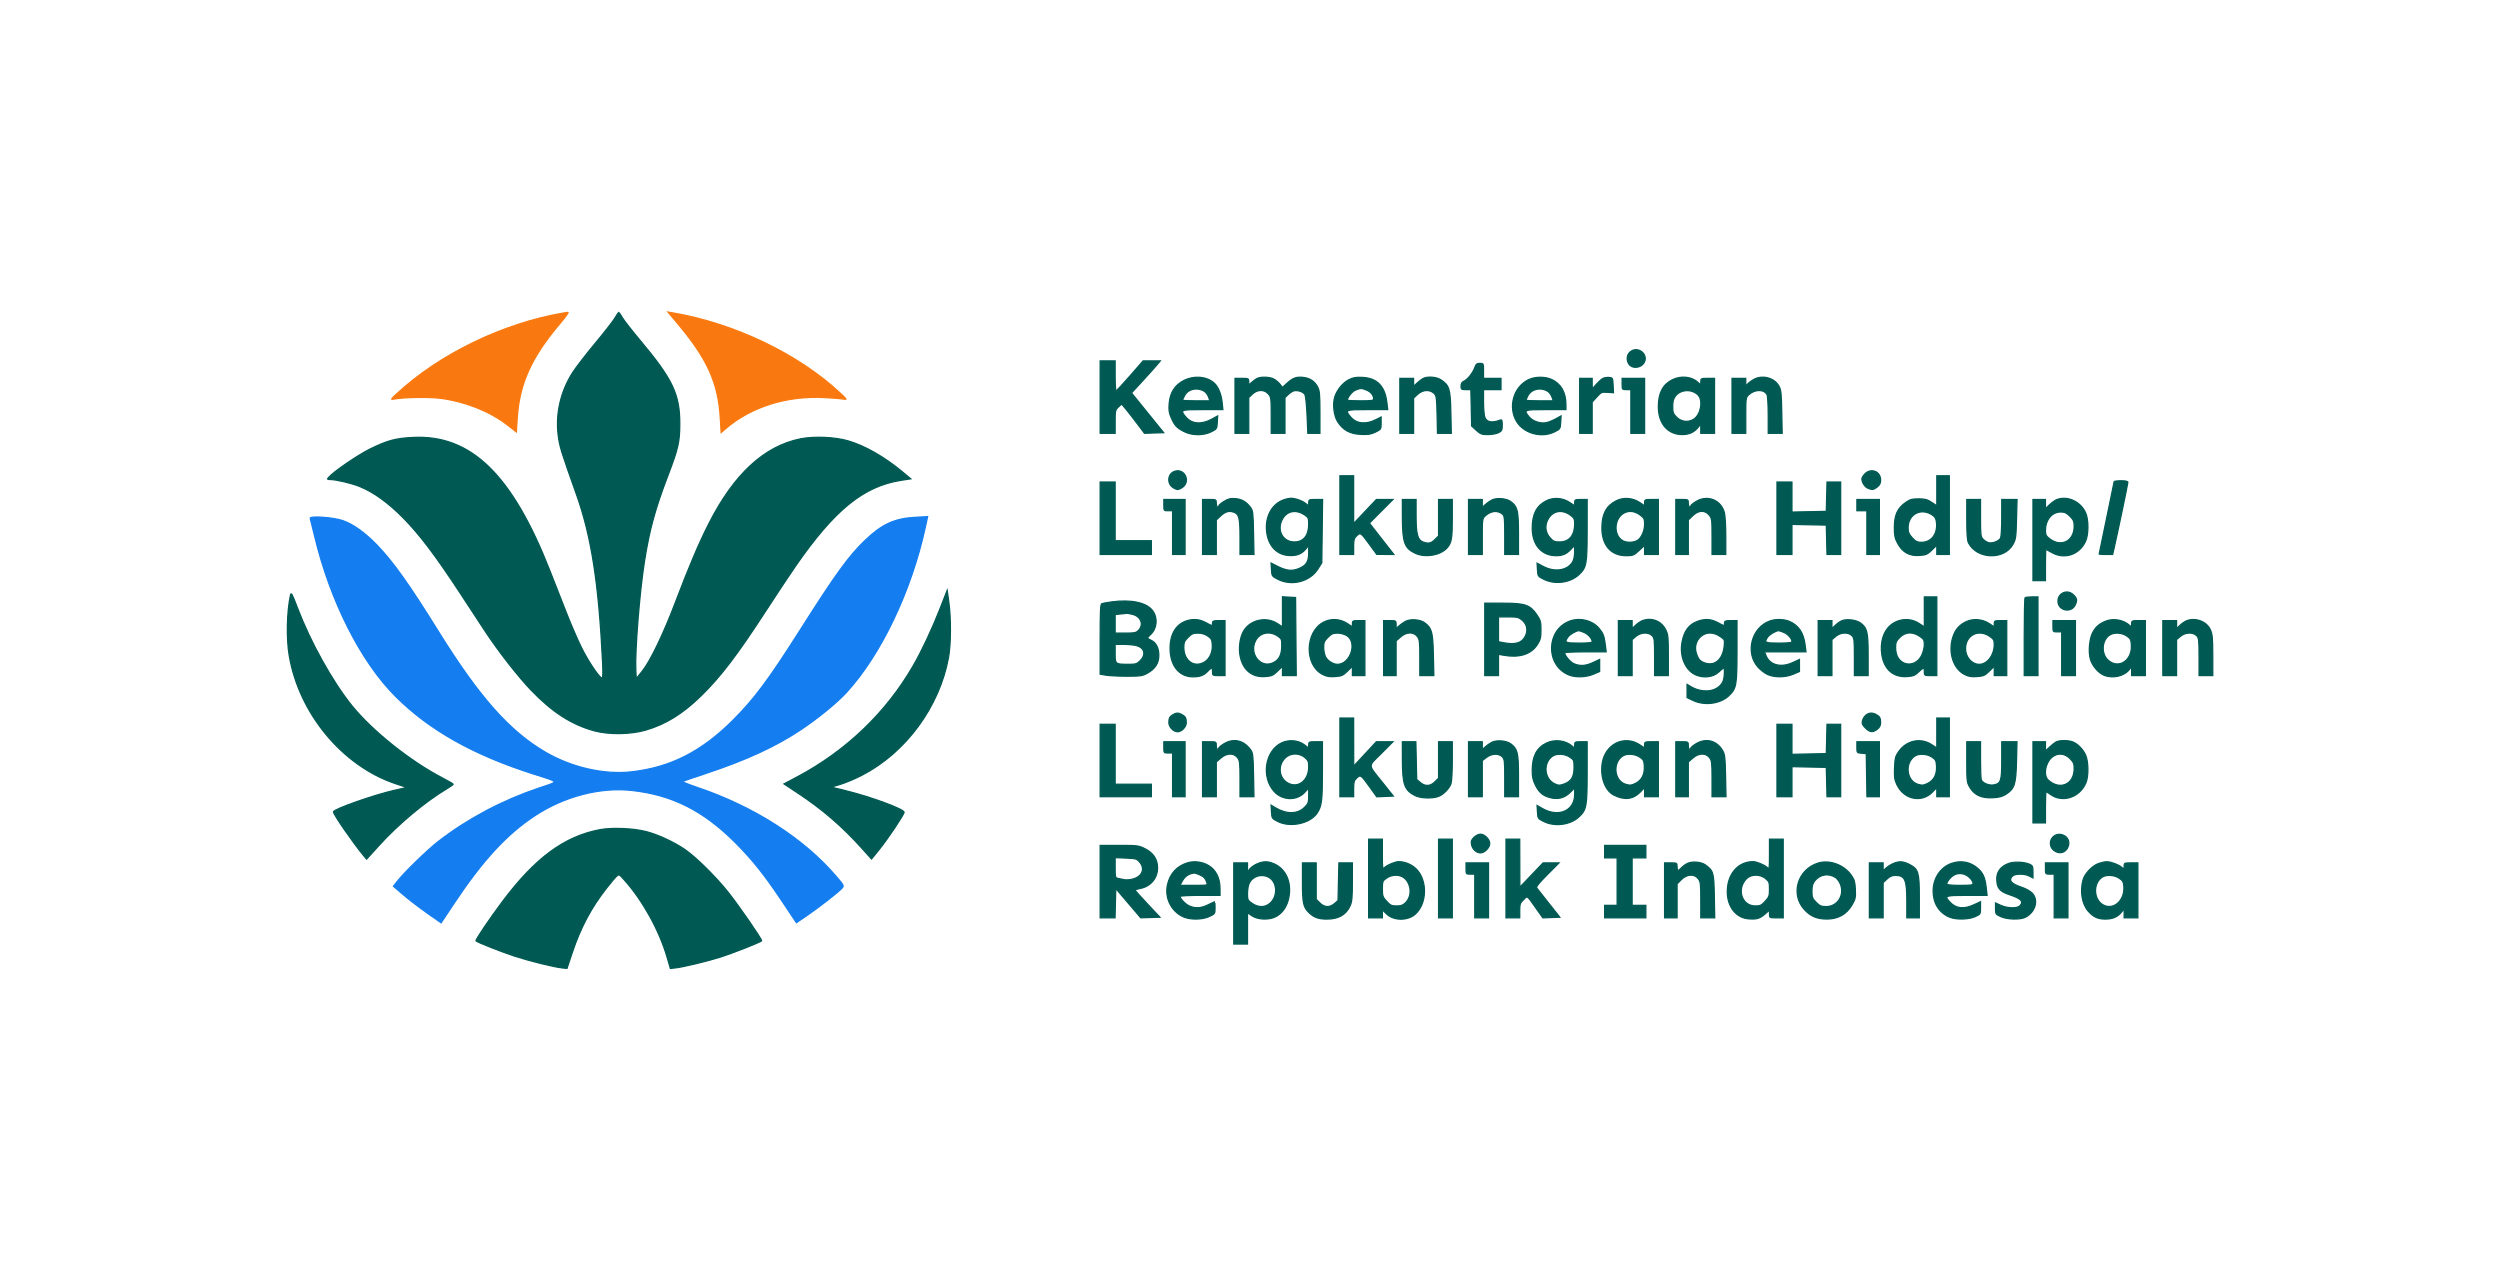 <?xml version="1.0" encoding="utf-8"?>
<!DOCTYPE svg PUBLIC "-//W3C//DTD SVG 20010904//EN" "http://www.w3.org/TR/2001/REC-SVG-20010904/DTD/svg10.dtd">
<svg version="1.0" xmlns="http://www.w3.org/2000/svg" width="2002pt" height="1025pt" viewBox="0 0 2002 1025" style="" preserveAspectRatio="xMidYMid meet">
<g fill="#005952FF" stroke="#005952FF">
<path d="M 492.538 254.525 C 491.080 257.014 483.800 266.351 476.360 275.275 C 468.921 284.199 460.758 294.829 458.221 298.898 C 448.896 313.854 444.922 331.223 446.948 348.171 C 448.043 357.328 449.304 361.437 461.425 395.339 C 473.564 429.291 479.450 466.912 482.533 530.250 C 482.964 539.109 482.823 543.000 482.072 543.000 C 480.090 543.000 471.101 529.641 465.586 518.500 C 462.591 512.450 457.144 499.850 453.483 490.500 C 449.821 481.150 443.907 466.075 440.341 457.000 C 410.035 379.888 377.121 347.903 330.552 350.310 C 316.645 351.029 310.287 352.742 296.500 359.486 C 286.676 364.291 266.798 377.924 263.077 382.408 C 261.924 383.796 262.096 384.000 264.420 384.000 C 269.111 384.000 281.503 386.938 288.102 389.615 C 299.089 394.072 310.703 402.415 322.548 414.359 C 335.771 427.694 348.669 444.708 368.520 475.000 C 376.629 487.375 385.778 501.325 388.851 506.000 C 399.012 521.459 415.225 542.205 425.402 552.772 C 442.218 570.231 457.518 580.112 475.500 585.129 C 487.456 588.464 505.177 588.223 517.463 584.559 C 533.389 579.809 546.792 571.476 561.313 557.297 C 577.199 541.787 590.295 524.592 613.712 488.500 C 621.919 475.850 632.373 460.100 636.942 453.500 C 668.299 408.203 691.602 389.275 721.751 384.613 L 729.346 383.439 722.423 377.688 C 708.103 365.794 692.295 356.807 678.973 352.988 C 668.260 349.918 651.814 349.250 640.948 351.445 C 611.946 357.302 587.714 379.747 567.618 419.368 C 559.649 435.077 551.758 453.649 541.005 482.000 C 531.280 507.640 520.876 529.255 514.292 537.500 L 509.500 543.500 509.169 536.500 C 508.449 521.264 512.192 474.320 516.106 449.500 C 520.097 424.192 524.694 407.398 534.994 380.500 C 543.076 359.394 544.350 353.823 544.374 339.500 C 544.413 315.624 538.713 303.695 512.125 272.013 C 505.900 264.595 499.682 256.607 498.308 254.263 C 496.934 251.918 495.670 250.000 495.500 250.000 C 495.330 250.000 493.997 252.036 492.538 254.525 "/></g>
<g fill="#147DEFFF" stroke="#147DEFFF">
<path d="M 248.416 415.098 C 248.674 415.869 250.247 422.211 251.910 429.192 C 264.288 481.138 288.909 529.877 316.825 557.694 C 343.960 584.733 379.119 604.506 427.500 619.935 C 448.534 626.643 448.101 625.509 431.732 631.014 C 402.249 640.930 374.420 655.693 351.000 673.841 C 342.262 680.612 323.998 698.351 318.278 705.622 L 315.056 709.717 323.103 716.609 C 327.529 720.399 336.121 726.986 342.196 731.246 L 353.242 738.992 363.660 723.330 C 386.585 688.866 405.787 668.059 428.421 653.158 C 451.914 637.691 480.668 630.213 505.948 632.994 C 538.327 636.557 563.472 649.246 589.031 674.921 C 602.712 688.665 612.218 700.597 626.314 721.721 L 637.776 738.897 646.533 732.921 C 655.974 726.479 671.405 714.429 674.258 711.271 C 675.958 709.389 675.808 709.080 669.691 701.912 C 643.642 671.387 603.807 645.884 558.107 630.474 C 551.290 628.176 546.115 626.064 546.607 625.782 C 547.098 625.500 555.375 622.661 565.000 619.473 C 597.583 608.681 621.404 597.700 641.616 584.155 C 655.406 574.913 670.413 562.611 677.932 554.384 C 705.532 524.186 729.753 473.494 740.900 422.604 L 742.848 413.707 732.584 414.288 C 716.403 415.205 706.303 419.836 693.130 432.379 C 679.849 445.025 669.381 459.458 640.611 504.791 C 615.513 544.337 604.100 559.654 586.999 576.740 C 561.860 601.855 537.219 614.419 505.977 618.051 C 483.966 620.610 457.804 614.660 436.647 602.283 C 407.862 585.444 383.678 558.125 350.969 505.500 C 327.755 468.151 314.945 450.123 302.137 436.776 C 292.467 426.699 283.006 419.886 274.590 416.939 C 267.001 414.282 247.687 412.923 248.416 415.098 "/></g>
<g fill="#005952FF" stroke="#005952FF">
<path d="M 480.342 664.411 C 451.778 669.869 428.559 687.033 402.262 722.129 C 392.048 735.761 380.507 752.873 381.146 753.439 C 382.595 754.720 400.834 761.950 411.500 765.471 C 423.917 769.570 443.818 774.490 450.764 775.177 L 454.028 775.500 458.426 762.402 C 465.028 742.742 473.403 726.998 485.503 711.500 C 488.938 707.100 492.641 702.700 493.733 701.723 C 495.659 699.998 495.827 700.066 499.394 704.014 C 514.596 720.841 527.940 744.889 534.345 767.000 L 536.807 775.500 540.153 775.187 C 546.266 774.616 565.800 769.959 577.125 766.373 C 586.536 763.392 608.581 754.679 609.899 753.418 C 610.630 752.718 591.253 724.645 582.692 714.000 C 572.585 701.434 556.888 686.019 548.206 680.132 C 539.370 674.143 526.898 668.382 517.500 665.950 C 507.191 663.283 489.977 662.569 480.342 664.411 "/></g>
<g fill="#005952FF" stroke="#005952FF">
<path d="M 753.095 486.634 C 746.600 503.298 738.144 521.324 731.203 533.304 C 709.464 570.829 677.470 601.423 638.158 622.277 L 627.816 627.763 639.158 635.256 C 658.461 648.009 674.571 661.903 690.108 679.198 L 697.922 687.896 704.139 680.198 C 711.071 671.615 724.000 652.244 724.000 650.441 C 724.000 648.020 698.241 638.436 678.559 633.534 L 665.618 630.311 673.059 628.060 C 677.152 626.822 684.775 623.611 690.000 620.924 C 725.285 602.781 752.247 566.191 759.580 526.500 C 761.552 515.823 761.638 494.796 759.763 481.634 L 758.500 472.768 753.095 486.634 "/></g>
<g fill="#005952FF" stroke="#005952FF">
<path d="M 232.603 476.596 C 229.698 490.132 229.265 511.360 231.615 525.074 C 239.570 571.496 274.300 613.320 316.698 627.537 L 325.895 630.621 315.698 632.916 C 299.563 636.548 267.011 648.033 267.002 650.097 C 266.994 652.187 282.804 675.078 291.277 685.243 L 293.563 687.985 303.532 677.001 C 319.070 659.879 340.349 642.090 357.750 631.675 C 360.638 629.947 362.995 628.300 362.988 628.016 C 362.982 627.732 359.078 625.475 354.314 623.000 C 328.487 609.583 298.151 585.366 281.778 565.095 C 266.246 545.863 248.553 514.047 238.127 486.596 C 233.870 475.387 233.145 474.074 232.603 476.596 "/></g>
<g fill="#F97910FF" stroke="#F97910FF">
<path d="M 451.000 250.701 C 402.729 258.986 352.376 283.355 318.000 315.068 C 312.787 319.877 312.657 320.113 315.500 319.579 C 323.254 318.122 343.272 317.787 352.579 318.959 C 372.338 321.446 392.404 329.438 406.500 340.436 L 413.500 345.897 414.221 334.692 C 415.992 307.158 425.597 285.994 448.657 258.815 C 452.770 253.967 455.543 250.061 454.818 250.136 C 454.093 250.211 452.375 250.465 451.000 250.701 "/></g>
<g fill="#F97910FF" stroke="#F97910FF">
<path d="M 542.739 259.198 C 566.511 287.495 575.156 306.645 576.809 334.670 L 577.500 346.386 581.000 343.359 C 601.318 325.785 630.092 316.728 660.415 318.363 C 667.062 318.722 673.850 319.265 675.500 319.572 C 678.416 320.113 678.359 319.996 673.500 315.416 C 639.968 283.813 588.450 259.016 538.712 250.541 L 534.924 249.895 542.739 259.198 "/></g>
<g fill="#005952FF" stroke="#005952FF">
<path d="M 890.081 482.022 C 886.550 482.514 883.063 483.146 882.331 483.427 C 881.267 483.835 881.000 489.547 881.000 511.907 L 881.000 539.877 885.750 540.689 C 888.363 541.135 895.900 541.500 902.500 541.500 C 913.444 541.500 914.893 541.280 918.961 539.000 C 925.098 535.561 928.000 530.988 928.000 524.756 C 928.000 518.913 925.703 514.479 921.775 512.740 C 918.446 511.266 918.384 510.868 921.102 508.407 C 926.522 503.503 927.398 495.176 923.126 489.177 C 918.431 482.583 905.757 479.839 890.081 482.022 M 910.238 517.049 C 916.588 518.813 917.878 524.276 913.077 529.077 C 910.458 531.696 909.496 531.999 903.827 531.986 C 893.036 531.963 893.000 531.934 893.000 523.383 L 893.000 516.000 899.750 516.006 C 903.463 516.009 908.182 516.478 910.238 517.049 M 907.221 492.044 C 913.747 493.857 916.053 500.186 911.826 504.686 C 909.891 506.745 908.735 507.000 901.326 507.000 L 893.000 507.000 893.000 499.560 L 893.000 492.121 896.750 491.728 C 898.813 491.513 901.175 491.263 902.000 491.174 C 902.825 491.084 905.174 491.476 907.221 492.044 "/></g>
<g fill="#005952FF" stroke="#005952FF">
<path d="M 1026.429 594.837 C 1013.063 601.091 1009.782 622.208 1020.367 633.845 C 1026.953 641.085 1038.450 641.426 1044.750 634.568 L 1048.000 631.029 1048.000 637.115 C 1048.000 642.670 1047.711 643.489 1044.690 646.510 C 1039.094 652.106 1030.208 652.202 1021.194 646.762 L 1017.887 644.767 1018.194 650.080 C 1018.495 655.307 1018.576 655.431 1023.230 657.821 C 1033.188 662.934 1049.166 659.535 1054.740 651.118 C 1058.480 645.468 1058.989 641.421 1058.994 617.250 L 1059.000 594.000 1053.500 594.000 C 1048.271 594.000 1048.000 594.126 1048.000 596.551 L 1048.000 599.102 1044.428 596.377 C 1039.710 592.779 1032.201 592.136 1026.429 594.837 M 1044.923 606.589 C 1047.628 608.865 1048.000 609.801 1047.996 614.339 C 1047.989 623.949 1041.014 630.480 1033.430 627.977 C 1024.641 625.076 1022.323 613.831 1029.115 607.039 C 1033.247 602.907 1040.309 602.706 1044.923 606.589 "/></g>
<g fill="#005952FF" stroke="#005952FF">
<path d="M 1026.491 400.865 C 1017.891 404.772 1013.138 414.362 1014.287 425.489 C 1015.440 436.660 1022.014 444.005 1031.567 444.797 C 1038.009 445.331 1042.093 443.867 1045.520 439.794 L 1048.000 436.847 1048.000 442.788 C 1048.000 450.024 1045.969 453.082 1039.532 455.541 C 1034.261 457.554 1029.885 456.989 1022.751 453.374 L 1017.892 450.912 1018.196 456.152 C 1018.496 461.320 1018.567 461.427 1023.390 463.903 C 1034.477 469.596 1049.087 465.762 1055.500 455.476 L 1058.500 450.663 1058.812 425.332 L 1059.125 400.000 1053.562 400.000 C 1048.209 400.000 1048.000 400.100 1048.000 402.655 C 1048.000 405.141 1047.886 405.207 1046.213 403.693 C 1043.536 401.270 1037.487 398.997 1033.782 399.022 C 1031.977 399.034 1028.696 399.863 1026.491 400.865 M 1044.743 412.346 C 1047.720 414.323 1047.987 414.936 1047.993 419.800 C 1048.005 428.904 1043.881 434.000 1036.500 434.000 C 1027.272 434.000 1022.264 424.665 1026.835 415.984 C 1030.448 409.123 1037.678 407.654 1044.743 412.346 "/></g>
<g fill="#005952FF" stroke="#005952FF">
<path d="M 1359.655 497.459 C 1352.518 500.003 1348.645 505.143 1346.949 514.320 C 1344.943 525.170 1349.261 536.052 1357.173 540.088 C 1363.498 543.315 1371.876 542.482 1376.309 538.185 C 1378.116 536.433 1379.967 535.000 1380.421 535.000 C 1380.876 535.000 1381.042 537.485 1380.790 540.522 C 1380.434 544.813 1379.716 546.687 1377.569 548.928 C 1372.386 554.338 1362.430 554.787 1354.250 549.978 L 1351.000 548.067 1351.000 553.363 L 1351.000 558.658 1356.033 561.015 C 1365.145 565.283 1377.532 563.615 1384.376 557.197 C 1390.502 551.452 1390.954 549.028 1390.978 521.750 L 1391.000 497.000 1386.000 497.000 C 1381.667 497.000 1381.000 497.267 1381.000 499.000 C 1381.000 501.503 1381.063 501.509 1375.404 498.500 C 1370.167 495.716 1365.423 495.402 1359.655 497.459 M 1377.395 509.623 C 1381.227 512.226 1381.251 512.283 1380.703 517.590 C 1379.655 527.746 1373.525 533.373 1365.975 531.111 C 1361.621 529.806 1360.235 528.368 1358.520 523.380 C 1356.812 518.411 1358.132 513.183 1361.963 509.750 C 1366.119 506.026 1372.030 505.977 1377.395 509.623 "/></g>
<g fill="#005952FF" stroke="#005952FF">
<path d="M 1238.204 595.128 C 1230.518 598.933 1227.000 605.785 1227.000 616.953 C 1227.000 622.105 1227.584 624.779 1229.586 628.797 C 1232.596 634.837 1235.946 637.531 1242.182 638.929 C 1248.174 640.272 1253.117 638.817 1257.519 634.414 L 1261.000 630.933 1261.000 636.099 C 1261.000 649.265 1248.227 654.911 1235.199 647.503 L 1230.897 645.058 1231.199 650.279 C 1231.496 655.422 1231.571 655.535 1236.289 657.875 C 1245.102 662.245 1257.529 660.618 1264.376 654.197 C 1270.502 648.452 1270.954 646.028 1270.978 618.750 L 1271.000 594.000 1266.000 594.000 C 1261.255 594.000 1261.000 594.136 1261.000 596.655 C 1261.000 599.141 1260.886 599.207 1259.213 597.693 C 1253.869 592.856 1244.985 591.772 1238.204 595.128 M 1257.102 606.305 C 1260.348 608.506 1260.500 608.884 1260.493 614.741 C 1260.484 622.168 1258.226 625.826 1252.370 627.897 C 1248.877 629.132 1248.015 629.101 1244.916 627.631 C 1236.552 623.661 1235.570 610.916 1243.217 605.561 C 1246.541 603.233 1253.090 603.583 1257.102 606.305 "/></g>
<g fill="#005952FF" stroke="#005952FF">
<path d="M 1238.204 401.071 C 1230.489 404.992 1227.000 411.807 1227.000 422.953 C 1227.000 436.404 1234.487 445.000 1246.203 445.000 C 1251.856 445.000 1255.016 443.424 1259.217 438.509 C 1260.876 436.567 1260.935 436.679 1260.967 441.846 C 1260.987 445.054 1260.346 448.298 1259.364 449.960 C 1255.293 456.853 1245.240 458.484 1236.088 453.735 L 1230.897 451.042 1231.198 456.271 C 1231.497 461.445 1231.552 461.526 1236.419 463.938 C 1245.300 468.339 1257.423 466.717 1264.376 460.197 C 1270.502 454.452 1270.954 452.028 1270.978 424.750 L 1271.000 400.000 1266.000 400.000 C 1261.326 400.000 1261.000 400.164 1261.000 402.514 L 1261.000 405.028 1256.940 402.341 C 1251.322 398.624 1243.996 398.127 1238.204 401.071 M 1257.750 412.660 C 1260.551 414.765 1261.000 415.707 1261.000 419.486 C 1261.000 428.705 1256.607 434.000 1248.958 434.000 C 1244.772 434.000 1243.838 433.580 1241.104 430.465 C 1237.320 426.156 1236.906 420.306 1240.023 415.193 C 1243.908 408.822 1251.244 407.773 1257.750 412.660 "/></g>
<g fill="#005952FF" stroke="#005952FF">
<path d="M 881.000 706.000 L 881.000 735.000 886.968 735.000 L 892.937 735.000 893.218 723.250 L 893.500 711.500 903.500 723.239 L 913.500 734.977 921.178 734.739 L 928.855 734.500 918.971 724.000 C 913.535 718.225 909.067 713.213 909.043 712.861 C 909.020 712.510 910.688 711.917 912.750 711.544 C 921.356 709.987 927.016 703.348 926.984 694.849 C 926.958 688.200 923.573 683.044 917.071 679.750 C 911.850 677.106 911.051 677.000 896.321 677.000 L 881.000 677.000 881.000 706.000 M 912.587 690.306 C 917.250 695.728 914.739 701.916 907.033 703.991 C 904.856 704.577 901.821 704.791 900.287 704.466 C 898.754 704.141 896.488 703.669 895.250 703.418 C 893.140 702.990 893.000 702.459 893.000 694.878 L 893.000 686.795 901.587 687.147 C 909.548 687.474 910.349 687.704 912.587 690.306 "/></g>
<g fill="#005952FF" stroke="#005952FF">
<path d="M 1027.000 489.962 L 1027.000 502.028 1023.072 499.429 C 1013.765 493.270 1000.405 496.515 995.426 506.144 C 992.888 511.052 991.866 519.019 993.004 525.022 C 995.171 536.450 1002.530 542.564 1013.190 541.793 C 1018.368 541.418 1019.493 540.925 1023.019 537.482 L 1027.000 533.594 1027.000 537.297 L 1027.000 541.000 1032.514 541.000 L 1038.028 541.000 1037.764 509.750 L 1037.500 478.500 1032.250 478.198 L 1027.000 477.895 1027.000 489.962 M 1023.102 509.312 C 1026.350 511.522 1026.496 511.887 1026.416 517.594 C 1026.321 524.338 1024.355 528.248 1019.901 530.551 C 1009.812 535.768 999.941 523.750 1005.494 513.011 C 1008.779 506.659 1016.744 504.986 1023.102 509.312 "/></g>
<g fill="#005952FF" stroke="#005952FF">
<path d="M 1006.383 691.914 C 1004.118 692.942 1001.530 694.832 1000.633 696.114 L 999.000 698.445 999.000 694.723 L 999.000 691.000 993.500 691.000 L 988.000 691.000 988.000 723.500 L 988.000 756.000 993.500 756.000 L 999.000 756.000 999.000 743.432 L 999.000 730.864 1002.207 733.148 C 1007.037 736.587 1016.510 736.965 1021.902 733.935 C 1027.324 730.888 1030.829 725.579 1032.159 718.399 C 1034.374 706.452 1029.827 696.098 1020.509 691.865 C 1015.409 689.548 1011.562 689.562 1006.383 691.914 M 1015.835 702.415 C 1022.933 706.085 1023.532 717.850 1016.904 723.427 C 1012.856 726.833 1007.711 726.847 1002.732 723.464 C 999.181 721.051 999.000 720.661 999.000 715.414 C 999.000 712.382 999.681 708.584 1000.513 706.976 C 1003.289 701.606 1010.259 699.531 1015.835 702.415 "/></g>
<g fill="#005952FF" stroke="#005952FF">
<path d="M 1417.000 684.155 C 1417.000 695.763 1416.920 696.237 1415.213 694.693 C 1412.841 692.546 1406.629 689.999 1403.782 690.006 C 1392.841 690.032 1384.659 698.345 1383.375 710.738 C 1381.993 724.069 1389.014 734.718 1399.871 735.762 C 1406.475 736.396 1409.237 735.609 1413.482 731.882 L 1417.000 728.793 1417.000 731.896 C 1417.000 734.992 1417.015 735.000 1422.500 735.000 L 1428.000 735.000 1428.000 703.500 L 1428.000 672.000 1422.500 672.000 L 1417.000 672.000 1417.000 684.155 M 1413.923 703.589 C 1416.722 705.943 1417.000 706.714 1417.000 712.104 C 1417.000 717.456 1416.669 718.391 1413.577 721.765 C 1410.596 725.017 1409.572 725.500 1405.657 725.500 C 1394.767 725.500 1390.424 711.849 1398.685 703.588 C 1402.349 699.924 1409.568 699.925 1413.923 703.589 "/></g>
<g fill="#005952FF" stroke="#005952FF">
<path d="M 1096.000 703.500 L 1096.000 735.000 1101.500 735.000 L 1107.000 735.000 1107.000 731.804 L 1107.000 728.608 1110.414 731.917 C 1115.960 737.292 1126.883 737.494 1133.014 732.334 C 1142.807 724.094 1143.392 705.157 1134.140 695.905 C 1130.604 692.369 1125.055 690.017 1120.218 690.006 C 1117.371 689.999 1111.159 692.546 1108.787 694.693 C 1107.080 696.237 1107.000 695.763 1107.000 684.155 L 1107.000 672.000 1101.500 672.000 L 1096.000 672.000 1096.000 703.500 M 1125.393 703.888 C 1130.456 709.173 1130.541 717.913 1125.578 722.877 C 1123.515 724.940 1121.982 725.500 1118.400 725.500 C 1114.419 725.500 1113.416 725.031 1110.423 721.765 C 1107.281 718.336 1107.001 717.515 1107.017 711.765 C 1107.034 705.850 1107.215 705.374 1110.253 703.250 C 1115.118 699.849 1121.793 700.130 1125.393 703.888 "/></g>
<g fill="#005952FF" stroke="#005952FF">
<path d="M 1646.500 594.162 C 1645.400 594.768 1643.038 596.642 1641.250 598.328 L 1638.000 601.392 1638.000 597.696 L 1638.000 594.000 1633.000 594.000 L 1628.000 594.000 1628.000 626.500 L 1628.000 659.000 1633.000 659.000 L 1638.000 659.000 1638.000 646.500 C 1638.000 639.625 1638.243 634.000 1638.540 634.000 C 1638.838 634.000 1640.340 634.931 1641.879 636.069 C 1651.546 643.216 1665.474 638.688 1670.447 626.782 C 1672.648 621.513 1672.464 609.598 1670.104 604.500 C 1667.949 599.844 1663.687 595.576 1659.685 594.064 C 1656.064 592.695 1649.069 592.748 1646.500 594.162 M 1657.600 607.400 C 1660.535 610.335 1660.999 611.463 1660.993 615.650 C 1660.976 628.169 1649.538 633.160 1640.250 624.701 C 1636.084 620.906 1637.902 610.582 1643.514 606.168 C 1647.883 602.731 1653.415 603.215 1657.600 607.400 "/></g>
<g fill="#005952FF" stroke="#005952FF">
<path d="M 1647.000 400.118 C 1645.625 400.664 1643.038 402.524 1641.250 404.251 L 1638.000 407.392 1638.000 403.696 L 1638.000 400.000 1633.000 400.000 L 1628.000 400.000 1628.000 432.500 L 1628.000 465.000 1633.000 465.000 L 1638.000 465.000 1638.000 452.500 C 1638.000 445.625 1638.179 440.000 1638.398 440.000 C 1638.617 440.000 1640.754 441.120 1643.148 442.488 C 1653.195 448.232 1665.125 444.254 1670.104 433.500 C 1672.638 428.028 1672.641 415.984 1670.110 410.500 C 1665.954 401.495 1655.438 396.771 1647.000 400.118 M 1657.600 413.400 C 1660.501 416.301 1661.000 417.489 1661.000 421.496 C 1661.000 433.303 1650.681 438.570 1641.407 431.497 C 1638.537 429.308 1638.000 428.271 1638.000 424.917 C 1638.000 416.278 1643.149 410.000 1650.235 410.000 C 1653.411 410.000 1654.877 410.677 1657.600 413.400 "/></g>
<g fill="#005952FF" stroke="#005952FF">
<path d="M 1551.000 587.014 L 1551.000 599.028 1546.940 596.341 C 1538.147 590.523 1526.727 592.897 1520.513 601.834 C 1517.824 605.702 1517.463 607.109 1517.157 614.898 C 1516.867 622.296 1517.155 624.351 1519.042 628.366 C 1524.626 640.245 1538.838 643.216 1547.486 634.312 L 1551.000 630.693 1551.000 634.347 L 1551.000 638.000 1556.000 638.000 L 1561.000 638.000 1561.000 606.500 L 1561.000 575.000 1556.000 575.000 L 1551.000 575.000 1551.000 587.014 M 1547.102 606.284 C 1550.111 608.306 1550.531 609.137 1550.773 613.534 C 1551.135 620.131 1548.666 624.930 1543.652 627.379 C 1540.341 628.996 1539.254 629.093 1535.854 628.075 C 1526.785 625.357 1525.130 611.225 1533.217 605.561 C 1536.526 603.243 1543.086 603.584 1547.102 606.284 "/></g>
<g fill="#005952FF" stroke="#005952FF">
<path d="M 1541.000 490.014 L 1541.000 502.028 1537.018 499.393 C 1529.859 494.656 1520.495 495.188 1513.939 500.705 C 1508.071 505.642 1505.419 514.788 1507.014 524.586 C 1508.907 536.218 1516.359 542.576 1527.183 541.793 C 1532.089 541.438 1533.548 540.862 1536.309 538.185 C 1540.377 534.242 1541.000 534.217 1541.000 538.000 C 1541.000 540.933 1541.111 541.000 1546.000 541.000 L 1551.000 541.000 1551.000 509.500 L 1551.000 478.000 1546.000 478.000 L 1541.000 478.000 1541.000 490.014 M 1537.268 509.536 C 1540.595 511.797 1541.000 512.534 1541.000 516.324 C 1541.000 518.745 1540.031 522.498 1538.750 525.038 C 1534.591 533.285 1524.478 534.111 1519.885 526.580 C 1518.732 524.688 1518.006 521.629 1518.004 518.650 C 1518.001 514.465 1518.466 513.334 1521.400 510.400 C 1525.796 506.004 1531.605 505.688 1537.268 509.536 "/></g>
<g fill="#005952FF" stroke="#005952FF">
<path d="M 1551.000 393.014 L 1551.000 405.028 1546.823 402.264 C 1543.382 399.987 1541.547 399.500 1536.409 399.500 C 1531.092 399.500 1529.544 399.943 1525.913 402.500 C 1519.498 407.018 1517.000 412.559 1517.000 422.272 C 1517.000 429.025 1517.409 430.980 1519.700 435.190 C 1523.583 442.324 1529.097 445.378 1537.057 444.802 C 1542.386 444.417 1543.471 443.946 1547.019 440.482 L 1551.000 436.594 1551.000 440.297 L 1551.000 444.000 1556.000 444.000 L 1561.000 444.000 1561.000 412.500 L 1561.000 381.000 1556.000 381.000 L 1551.000 381.000 1551.000 393.014 M 1548.000 412.848 C 1549.928 414.278 1550.570 415.761 1550.804 419.335 C 1551.380 428.102 1546.357 434.273 1538.646 434.273 C 1535.317 434.273 1534.075 433.659 1531.319 430.651 C 1528.620 427.706 1528.000 426.214 1528.000 422.663 C 1528.000 411.463 1538.909 406.110 1548.000 412.848 "/></g>
<g fill="#005952FF" stroke="#005952FF">
<path d="M 1189.000 512.000 L 1189.000 541.000 1194.500 541.000 L 1200.000 541.000 1200.000 532.488 L 1200.000 523.976 1204.250 524.738 C 1216.702 526.970 1226.177 523.945 1231.113 516.160 C 1233.606 512.230 1234.000 510.627 1234.000 504.417 C 1234.000 497.957 1233.670 496.738 1230.750 492.419 C 1225.344 484.424 1221.427 483.062 1203.750 483.028 L 1189.000 483.000 1189.000 512.000 M 1218.889 496.560 C 1222.766 499.823 1223.764 504.588 1221.548 509.258 C 1218.842 514.960 1213.519 516.572 1203.750 514.648 L 1200.000 513.909 1200.000 503.955 L 1200.000 494.000 1207.923 494.000 C 1214.966 494.000 1216.185 494.285 1218.889 496.560 "/></g>
<g fill="#005952FF" stroke="#005952FF">
<path d="M 1294.013 595.185 C 1288.224 598.172 1284.198 604.000 1283.079 611.013 C 1281.313 622.074 1285.219 632.989 1292.246 636.631 C 1300.636 640.979 1307.767 640.200 1313.486 634.312 L 1317.000 630.693 1317.000 634.347 L 1317.000 638.000 1322.500 638.000 L 1328.000 638.000 1328.000 616.000 L 1328.000 594.000 1322.500 594.000 C 1317.292 594.000 1317.000 594.133 1317.000 596.514 L 1317.000 599.028 1312.940 596.341 C 1307.206 592.547 1299.980 592.105 1294.013 595.185 M 1313.102 606.284 C 1316.111 608.306 1316.531 609.137 1316.773 613.534 C 1317.135 620.131 1314.666 624.930 1309.652 627.379 C 1306.341 628.996 1305.254 629.093 1301.854 628.075 C 1292.785 625.357 1291.130 611.225 1299.217 605.561 C 1302.526 603.243 1309.086 603.584 1313.102 606.284 "/></g>
<g fill="#005952FF" stroke="#005952FF">
<path d="M 1294.204 401.071 C 1286.281 405.098 1282.826 411.650 1282.797 422.705 C 1282.760 436.602 1290.076 445.000 1302.218 445.000 C 1307.656 445.000 1308.344 444.725 1312.522 440.873 L 1317.000 436.745 1317.000 440.373 L 1317.000 444.000 1322.500 444.000 L 1328.000 444.000 1328.000 422.000 L 1328.000 400.000 1322.500 400.000 C 1317.292 400.000 1317.000 400.133 1317.000 402.514 L 1317.000 405.028 1312.940 402.341 C 1307.322 398.624 1299.996 398.127 1294.204 401.071 M 1313.750 412.660 C 1316.582 414.788 1317.000 415.686 1317.000 419.650 C 1317.000 425.031 1314.617 430.550 1311.376 432.673 C 1308.466 434.580 1302.853 434.794 1299.721 433.118 C 1291.544 428.742 1292.531 414.302 1301.270 410.471 C 1305.274 408.715 1309.481 409.453 1313.750 412.660 "/></g>
<g fill="#005952FF" stroke="#005952FF">
<path d="M 1339.204 304.128 C 1331.584 307.900 1328.000 314.794 1328.000 325.681 C 1328.000 339.230 1335.553 348.008 1347.200 347.993 C 1352.831 347.986 1356.932 346.028 1360.195 341.787 L 1361.956 339.500 1361.978 343.250 L 1362.000 347.000 1367.500 347.000 L 1373.000 347.000 1373.000 325.000 L 1373.000 303.000 1367.500 303.000 C 1362.204 303.000 1362.000 303.099 1362.000 305.674 L 1362.000 308.349 1359.750 306.241 C 1354.733 301.542 1346.202 300.664 1339.204 304.128 M 1359.597 316.091 C 1364.045 320.270 1362.152 331.888 1356.410 335.651 C 1352.056 338.504 1346.408 337.870 1342.645 334.106 C 1339.894 331.355 1339.500 330.284 1339.500 325.554 C 1339.500 321.632 1340.075 319.371 1341.594 317.323 C 1345.643 311.863 1354.454 311.260 1359.597 316.091 "/></g>
<g fill="#005952FF" stroke="#005952FF">
<path d="M 1686.500 497.326 C 1681.441 499.306 1678.481 501.799 1676.045 506.133 C 1673.245 511.116 1672.231 521.482 1673.931 527.763 C 1675.315 532.880 1680.256 538.791 1684.702 540.649 C 1691.996 543.697 1701.478 541.438 1705.501 535.695 C 1706.948 533.629 1707.000 533.684 1707.000 537.277 L 1707.000 541.000 1712.500 541.000 L 1718.000 541.000 1718.000 519.000 L 1718.000 497.000 1712.500 497.000 C 1707.214 497.000 1707.000 497.103 1707.000 499.655 C 1707.000 502.141 1706.886 502.207 1705.213 500.693 C 1700.529 496.454 1692.446 494.999 1686.500 497.326 M 1703.102 509.284 C 1706.136 511.323 1706.532 512.121 1706.801 516.736 C 1707.530 529.269 1696.115 536.275 1687.856 528.362 C 1682.721 523.442 1683.139 513.396 1688.659 509.054 C 1692.262 506.220 1698.696 506.322 1703.102 509.284 "/></g>
<g fill="#005952FF" stroke="#005952FF">
<path d="M 1680.500 691.503 C 1675.440 693.293 1669.486 699.586 1668.088 704.623 C 1665.564 713.714 1667.250 723.937 1672.203 729.578 C 1676.390 734.347 1679.941 736.000 1686.000 736.000 C 1691.810 736.000 1695.891 734.225 1698.912 730.385 L 1701.000 727.730 1701.000 731.365 L 1701.000 735.000 1706.500 735.000 L 1712.000 735.000 1712.000 713.000 L 1712.000 691.000 1706.500 691.000 C 1701.214 691.000 1701.000 691.103 1701.000 693.655 C 1701.000 696.216 1700.932 696.248 1699.066 694.560 C 1696.709 692.426 1690.399 690.088 1687.000 690.088 C 1685.625 690.088 1682.700 690.725 1680.500 691.503 M 1697.102 703.283 C 1700.034 705.253 1700.541 706.201 1700.801 710.193 C 1701.520 721.238 1692.379 729.192 1684.190 724.647 C 1676.547 720.406 1675.984 707.626 1683.217 702.561 C 1686.526 700.243 1693.086 700.585 1697.102 703.283 "/></g>
<g fill="#005952FF" stroke="#005952FF">
<path d="M 1574.500 497.834 C 1569.696 500.119 1566.601 503.315 1564.643 508.014 C 1559.495 520.370 1563.415 535.110 1573.173 540.088 C 1576.439 541.754 1578.611 542.124 1583.190 541.793 C 1588.368 541.418 1589.493 540.925 1593.019 537.482 L 1597.000 533.594 1597.000 537.297 L 1597.000 541.000 1602.000 541.000 L 1607.000 541.000 1607.000 519.000 L 1607.000 497.000 1602.000 497.000 C 1597.326 497.000 1597.000 497.164 1597.000 499.514 L 1597.000 502.028 1592.940 499.341 C 1587.586 495.799 1580.072 495.184 1574.500 497.834 M 1593.268 509.536 C 1596.595 511.797 1596.998 512.529 1596.978 516.286 C 1596.934 524.741 1591.401 532.000 1585.000 532.000 C 1579.062 532.000 1574.000 526.248 1574.000 519.500 C 1574.000 508.718 1584.258 503.413 1593.268 509.536 "/></g>
<g fill="#005952FF" stroke="#005952FF">
<path d="M 1060.013 498.185 C 1044.975 505.945 1044.441 532.573 1059.173 540.088 C 1062.439 541.754 1064.611 542.124 1069.190 541.793 C 1074.368 541.418 1075.493 540.925 1079.019 537.482 L 1083.000 533.594 1083.000 537.297 L 1083.000 541.000 1088.000 541.000 L 1093.000 541.000 1093.000 519.000 L 1093.000 497.000 1088.000 497.000 C 1083.326 497.000 1083.000 497.164 1083.000 499.514 L 1083.000 502.028 1078.940 499.341 C 1073.206 495.547 1065.980 495.105 1060.013 498.185 M 1078.505 509.003 C 1087.173 514.360 1081.417 532.000 1071.000 532.000 C 1067.612 532.000 1063.151 529.193 1061.517 526.033 C 1060.683 524.419 1060.000 521.007 1060.000 518.450 C 1060.000 514.495 1060.508 513.292 1063.400 510.400 C 1066.195 507.605 1067.552 507.000 1071.032 507.000 C 1073.521 507.000 1076.599 507.825 1078.505 509.003 "/></g>
<g fill="#005952FF" stroke="#005952FF">
<path d="M 950.685 497.017 C 941.955 499.637 937.000 507.640 937.000 519.119 C 937.000 532.947 944.230 542.000 955.273 542.000 C 961.011 542.000 963.914 540.920 967.047 537.619 C 970.229 534.266 971.000 534.341 971.000 538.000 C 971.000 540.933 971.111 541.000 976.000 541.000 L 981.000 541.000 981.000 519.000 L 981.000 497.000 976.000 497.000 C 971.667 497.000 971.000 497.267 971.000 499.000 C 971.000 501.503 971.063 501.509 965.404 498.500 C 960.603 495.947 955.845 495.468 950.685 497.017 M 967.102 509.283 C 970.048 511.263 970.540 512.191 970.804 516.268 C 971.184 522.146 968.744 527.575 964.580 530.114 C 956.422 535.089 948.000 529.163 948.000 518.450 C 948.000 514.495 948.508 513.292 951.400 510.400 C 954.248 507.552 955.522 507.000 959.252 507.000 C 962.229 507.000 964.830 507.756 967.102 509.283 "/></g>
<g fill="#005952FF" stroke="#005952FF">
<path d="M 1006.500 303.167 C 1005.400 303.775 1003.488 305.190 1002.250 306.311 L 1000.000 308.349 1000.000 305.674 C 1000.000 303.099 999.796 303.000 994.500 303.000 L 989.000 303.000 989.000 325.000 L 989.000 347.000 994.500 347.000 L 1000.000 347.000 1000.000 332.687 L 1000.000 318.374 1002.909 315.587 C 1006.896 311.767 1012.494 311.710 1015.716 315.456 C 1017.867 317.957 1018.000 318.954 1018.000 332.556 L 1018.000 347.000 1023.500 347.000 L 1029.000 347.000 1029.000 332.687 L 1029.000 318.374 1031.750 315.774 C 1033.263 314.344 1035.400 313.043 1036.500 312.884 C 1039.804 312.405 1043.875 313.897 1045.000 316.000 C 1045.582 317.087 1046.340 324.507 1046.685 332.488 L 1047.311 347.000 1052.156 347.000 L 1057.000 347.000 1056.998 330.250 C 1056.997 316.279 1056.707 312.931 1055.248 310.071 C 1052.954 305.571 1049.279 302.981 1044.224 302.303 C 1038.493 301.535 1035.566 302.494 1030.966 306.649 L 1026.983 310.248 1024.903 307.604 C 1023.759 306.150 1021.535 304.294 1019.961 303.480 C 1016.615 301.749 1009.368 301.581 1006.500 303.167 "/></g>
<g fill="#005952FF" stroke="#005952FF">
<path d="M 1456.096 691.104 C 1439.625 696.103 1433.633 715.823 1444.817 728.227 C 1449.797 733.751 1454.969 735.953 1463.000 735.969 C 1471.898 735.986 1478.686 732.180 1483.033 724.737 C 1485.801 719.997 1486.062 718.818 1485.779 712.313 C 1485.515 706.219 1485.009 704.474 1482.453 700.837 C 1476.665 692.602 1465.159 688.353 1456.096 691.104 M 1469.834 702.676 C 1471.117 703.490 1472.851 705.792 1473.686 707.792 C 1477.389 716.654 1471.603 726.000 1462.415 726.000 C 1458.500 726.000 1457.284 725.484 1454.400 722.600 C 1451.363 719.563 1451.000 718.617 1451.000 713.735 C 1451.000 709.645 1451.545 707.577 1453.165 705.517 C 1457.351 700.196 1464.106 699.044 1469.834 702.676 "/></g>
<g fill="#005952FF" stroke="#005952FF">
<path d="M 1423.000 609.000 L 1423.000 638.000 1429.000 638.000 L 1435.000 638.000 1435.000 625.972 L 1435.000 613.944 1448.750 614.222 L 1462.500 614.500 1462.782 626.250 L 1463.063 638.000 1468.532 638.000 L 1474.000 638.000 1474.000 609.000 L 1474.000 580.000 1468.532 580.000 L 1463.063 580.000 1462.782 591.750 L 1462.500 603.500 1448.750 603.778 L 1435.000 604.056 1435.000 592.028 L 1435.000 580.000 1429.000 580.000 L 1423.000 580.000 1423.000 609.000 "/></g>
<g fill="#005952FF" stroke="#005952FF">
<path d="M 1423.000 415.000 L 1423.000 444.000 1429.000 444.000 L 1435.000 444.000 1435.000 431.972 L 1435.000 419.944 1448.750 420.222 L 1462.500 420.500 1462.782 432.250 L 1463.063 444.000 1468.532 444.000 L 1474.000 444.000 1474.000 415.000 L 1474.000 386.000 1468.532 386.000 L 1463.063 386.000 1462.782 397.750 L 1462.500 409.500 1448.750 409.778 L 1435.000 410.056 1435.000 398.028 L 1435.000 386.000 1429.000 386.000 L 1423.000 386.000 1423.000 415.000 "/></g>
<g fill="#005952FF" stroke="#005952FF">
<path d="M 881.000 318.000 L 881.000 347.000 887.000 347.000 L 893.000 347.000 893.000 337.674 C 893.000 328.923 893.160 328.199 895.597 325.924 L 898.193 323.500 901.141 327.000 C 902.762 328.925 906.881 334.205 910.294 338.734 L 916.500 346.968 924.180 346.734 L 931.860 346.500 918.976 330.581 L 906.092 314.662 914.296 305.755 C 918.808 300.856 924.000 295.082 925.833 292.924 L 929.166 289.000 922.282 289.000 L 915.397 289.000 904.949 300.989 C 899.202 307.583 894.163 312.983 893.750 312.989 C 893.338 312.995 893.000 307.600 893.000 301.000 L 893.000 289.000 887.000 289.000 L 881.000 289.000 881.000 318.000 "/></g>
<g fill="#005952FF" stroke="#005952FF">
<path d="M 950.994 690.934 C 942.502 693.517 936.899 699.623 934.925 708.446 C 932.573 718.956 937.852 729.740 947.500 734.134 C 953.148 736.707 962.756 736.595 968.511 733.890 C 972.930 731.813 973.000 731.703 973.000 726.890 C 973.000 724.200 972.888 722.002 972.750 722.004 C 972.613 722.006 970.286 723.131 967.581 724.504 C 962.047 727.312 957.495 727.652 952.636 725.621 C 949.508 724.314 945.000 719.735 945.000 717.865 C 945.000 717.389 952.200 717.000 961.000 717.000 L 977.000 717.000 976.978 711.250 C 976.952 704.329 974.502 698.441 970.111 694.747 C 965.146 690.569 957.323 689.009 950.994 690.934 M 960.282 700.345 C 963.895 701.855 965.435 703.456 966.445 706.750 C 967.132 708.990 967.083 709.000 956.042 709.000 L 944.949 709.000 946.372 706.248 C 948.633 701.874 951.476 699.829 956.282 699.116 C 956.712 699.052 958.512 699.605 960.282 700.345 "/></g>
<g fill="#005952FF" stroke="#005952FF">
<path d="M 1562.625 691.469 C 1553.906 694.577 1548.044 703.434 1548.044 713.500 C 1548.044 723.350 1552.815 730.937 1561.218 734.447 C 1566.422 736.621 1576.489 736.415 1581.750 734.027 C 1585.927 732.131 1586.000 732.011 1586.000 727.095 L 1586.000 722.092 1580.750 724.536 C 1572.611 728.325 1566.331 727.618 1561.462 722.364 C 1556.757 717.288 1557.491 717.000 1575.129 717.000 L 1591.258 717.000 1590.556 710.793 C 1589.636 702.664 1588.079 699.155 1583.676 695.289 C 1577.857 690.180 1570.160 688.783 1562.625 691.469 M 1577.250 702.792 C 1578.763 704.212 1580.000 706.190 1580.000 707.187 C 1580.000 708.823 1578.972 709.000 1569.500 709.000 C 1562.929 709.000 1559.000 708.613 1559.000 707.965 C 1559.000 705.813 1562.520 701.682 1565.452 700.394 C 1569.398 698.660 1573.801 699.555 1577.250 702.792 "/></g>
<g fill="#005952FF" stroke="#005952FF">
<path d="M 947.880 304.794 C 940.697 308.546 936.973 314.473 936.266 323.274 C 935.854 328.410 936.176 330.609 937.915 334.541 C 940.684 340.801 942.425 342.671 948.217 345.608 C 954.614 348.852 963.768 348.912 970.038 345.750 C 974.376 343.563 974.508 343.355 974.801 338.292 L 975.102 333.084 970.801 335.467 C 962.173 340.246 954.415 339.659 949.533 333.857 C 944.787 328.217 945.291 328.000 963.142 328.000 L 979.285 328.000 978.657 321.988 C 977.995 315.661 975.492 309.657 972.320 306.788 C 966.314 301.357 956.061 300.520 947.880 304.794 M 964.581 313.461 C 965.784 314.249 967.246 316.268 967.832 317.947 L 968.896 321.000 957.948 321.000 C 951.927 321.000 947.000 320.753 947.000 320.450 C 947.000 320.148 947.704 318.539 948.565 316.875 C 951.383 311.425 958.997 309.802 964.581 313.461 "/></g>
<g fill="#005952FF" stroke="#005952FF">
<path d="M 1224.444 303.886 C 1212.131 309.479 1207.348 325.940 1214.618 337.700 C 1220.516 347.240 1234.661 350.983 1245.038 345.750 C 1249.376 343.563 1249.508 343.355 1249.801 338.292 L 1250.102 333.084 1245.801 335.443 C 1243.435 336.741 1240.075 338.099 1238.334 338.462 C 1233.638 339.441 1227.529 337.418 1224.573 333.904 C 1219.787 328.217 1220.281 328.000 1238.000 328.000 L 1254.000 328.000 1253.994 323.750 C 1253.982 314.256 1249.937 307.239 1242.541 303.880 C 1237.371 301.531 1229.623 301.534 1224.444 303.886 M 1239.581 313.461 C 1240.784 314.249 1242.246 316.268 1242.832 317.947 L 1243.896 321.000 1232.948 321.000 C 1226.927 321.000 1222.000 320.753 1222.000 320.450 C 1222.000 320.148 1222.704 318.539 1223.565 316.875 C 1226.383 311.425 1233.997 309.802 1239.581 313.461 "/></g>
<g fill="#005952FF" stroke="#005952FF">
<path d="M 1080.142 304.104 C 1075.404 306.509 1070.777 312.117 1068.941 317.678 C 1067.021 323.496 1068.143 333.106 1071.299 337.875 C 1075.698 344.522 1081.006 347.411 1089.622 347.846 C 1095.603 348.148 1097.746 347.817 1101.462 346.018 C 1105.935 343.853 1106.000 343.751 1106.000 338.890 L 1106.000 333.959 1102.203 335.896 C 1093.770 340.198 1086.244 339.456 1081.533 333.857 C 1076.787 328.217 1077.292 328.000 1095.138 328.000 L 1111.275 328.000 1110.602 322.250 C 1109.088 309.308 1102.755 302.800 1091.111 302.221 C 1085.824 301.958 1083.627 302.335 1080.142 304.104 M 1094.452 312.415 C 1097.864 313.841 1100.000 316.543 1100.000 319.434 C 1100.000 320.756 1098.363 321.000 1089.500 321.000 C 1083.725 321.000 1079.000 320.753 1079.000 320.450 C 1079.000 318.267 1082.683 313.608 1085.315 312.464 C 1089.377 310.697 1090.327 310.692 1094.452 312.415 "/></g>
<g fill="#005952FF" stroke="#005952FF">
<path d="M 1257.500 497.207 C 1238.142 503.973 1237.294 532.568 1256.218 540.451 C 1261.546 542.671 1270.149 542.422 1276.065 539.877 L 1281.000 537.754 1281.000 532.923 L 1281.000 528.092 1275.750 530.536 C 1269.746 533.331 1265.423 533.621 1260.490 531.560 C 1257.513 530.316 1253.015 525.023 1253.004 522.750 C 1253.002 522.338 1260.477 522.000 1269.615 522.000 L 1286.230 522.000 1285.520 516.315 C 1284.623 509.136 1283.869 507.186 1280.390 503.051 C 1275.230 496.919 1265.460 494.424 1257.500 497.207 M 1268.401 506.394 C 1271.779 507.806 1275.000 511.383 1275.000 513.723 C 1275.000 514.678 1272.354 515.000 1264.500 515.000 C 1253.226 515.000 1252.493 514.597 1255.628 510.120 C 1257.056 508.081 1262.047 505.151 1264.282 505.039 C 1264.712 505.018 1266.566 505.627 1268.401 506.394 "/></g>
<g fill="#005952FF" stroke="#005952FF">
<path d="M 1417.500 497.207 C 1402.618 502.409 1397.351 522.619 1407.844 534.258 C 1409.855 536.488 1413.300 539.132 1415.500 540.134 C 1421.048 542.661 1429.849 542.551 1436.065 539.877 L 1441.000 537.754 1441.000 532.932 L 1441.000 528.111 1435.401 530.674 C 1426.133 534.917 1417.329 532.623 1414.289 525.173 L 1412.994 522.000 1429.612 522.000 L 1446.230 522.000 1445.513 516.260 C 1444.317 506.688 1440.210 500.657 1432.768 497.548 C 1428.579 495.797 1421.955 495.649 1417.500 497.207 M 1428.401 506.394 C 1431.779 507.806 1435.000 511.383 1435.000 513.723 C 1435.000 514.678 1432.354 515.000 1424.500 515.000 C 1413.226 515.000 1412.493 514.597 1415.628 510.120 C 1417.056 508.081 1422.047 505.151 1424.282 505.039 C 1424.712 505.018 1426.566 505.627 1428.401 506.394 "/></g>
<g fill="#005952FF" stroke="#005952FF">
<path d="M 1073.000 412.500 L 1073.000 444.000 1078.500 444.000 L 1084.000 444.000 1084.000 437.674 C 1084.000 432.240 1084.348 431.022 1086.471 429.028 C 1089.481 426.200 1089.681 426.340 1097.000 436.391 L 1102.500 443.944 1109.341 443.972 L 1116.183 444.000 1111.278 437.750 C 1108.580 434.313 1104.178 428.670 1101.495 425.211 L 1096.618 418.921 1106.039 409.461 L 1115.460 400.000 1108.828 400.000 L 1102.196 400.000 1093.098 409.613 L 1084.000 419.226 1084.000 400.113 L 1084.000 381.000 1078.500 381.000 L 1073.000 381.000 1073.000 412.500 "/></g>
<g fill="#005952FF" stroke="#005952FF">
<path d="M 1206.000 703.500 L 1206.000 735.000 1211.500 735.000 L 1217.000 735.000 1217.000 729.187 C 1217.000 724.033 1217.340 723.048 1220.002 720.498 C 1223.452 717.192 1222.321 716.373 1230.722 728.263 L 1235.500 735.026 1242.291 734.763 L 1249.082 734.500 1240.399 723.500 C 1235.623 717.450 1231.253 711.911 1230.686 711.191 C 1229.910 710.203 1231.965 707.565 1239.059 700.441 L 1248.460 691.000 1242.080 691.000 L 1235.699 691.000 1226.398 700.750 L 1217.096 710.500 1217.048 691.250 L 1217.000 672.000 1211.500 672.000 L 1206.000 672.000 1206.000 703.500 "/></g>
<g fill="#005952FF" stroke="#005952FF">
<path d="M 1073.000 606.500 L 1073.000 638.000 1078.500 638.000 L 1084.000 638.000 1084.000 631.674 C 1084.000 626.240 1084.348 625.022 1086.471 623.028 C 1089.509 620.173 1089.856 620.419 1097.092 630.536 L 1102.485 638.078 1109.116 637.789 L 1115.746 637.500 1107.790 627.500 C 1094.974 611.391 1095.186 614.359 1106.070 603.430 L 1115.460 594.000 1108.827 594.000 L 1102.193 594.000 1093.124 603.750 L 1084.054 613.500 1084.027 594.250 L 1084.000 575.000 1078.500 575.000 L 1073.000 575.000 1073.000 606.500 "/></g>
<g fill="#005952FF" stroke="#005952FF">
<path d="M 980.250 595.566 C 977.913 596.967 976.000 598.538 976.000 599.057 C 976.000 599.576 975.550 600.000 975.000 600.000 C 974.450 600.000 974.000 598.650 974.000 597.000 C 974.000 594.030 973.944 594.000 968.500 594.000 L 963.000 594.000 963.000 616.000 L 963.000 638.000 968.500 638.000 L 974.000 638.000 974.000 624.104 L 974.000 610.207 977.535 607.104 C 982.249 602.964 987.885 602.767 990.927 606.635 C 992.806 609.023 993.000 610.616 993.000 623.635 L 993.000 638.000 998.583 638.000 L 1004.165 638.000 1003.833 620.570 C 1003.531 604.748 1003.307 602.881 1001.408 600.320 C 995.820 592.786 987.869 591.000 980.250 595.566 "/></g>
<g fill="#005952FF" stroke="#005952FF">
<path d="M 1139.500 303.164 C 1138.400 303.771 1136.263 305.417 1134.750 306.821 L 1132.000 309.374 1132.000 306.187 L 1132.000 303.000 1126.500 303.000 L 1121.000 303.000 1121.000 325.000 L 1121.000 347.000 1126.500 347.000 L 1132.000 347.000 1132.000 332.901 L 1132.000 318.802 1135.106 315.901 C 1139.303 311.980 1144.944 311.644 1148.500 315.104 C 1150.292 316.847 1150.534 318.610 1150.822 332.025 L 1151.144 347.000 1156.673 347.000 L 1162.202 347.000 1161.851 330.250 C 1161.459 311.531 1160.600 308.669 1154.048 304.253 C 1150.373 301.777 1143.013 301.226 1139.500 303.164 "/></g>
<g fill="#005952FF" stroke="#005952FF">
<path d="M 980.250 401.507 C 977.913 402.941 976.000 404.538 976.000 405.057 C 976.000 405.576 975.550 406.000 975.000 406.000 C 974.450 406.000 974.000 404.650 974.000 403.000 C 974.000 400.030 973.944 400.000 968.500 400.000 L 963.000 400.000 963.000 422.000 L 963.000 444.000 968.500 444.000 L 974.000 444.000 974.000 430.196 L 974.000 416.392 977.250 413.330 C 981.100 409.702 984.118 408.797 987.930 410.126 C 992.223 411.622 993.000 414.676 993.000 430.047 L 993.000 444.000 998.583 444.000 L 1004.165 444.000 1003.833 426.570 C 1003.532 410.824 1003.301 408.875 1001.438 406.382 C 998.059 401.861 994.435 399.745 989.324 399.311 C 985.424 398.979 983.686 399.400 980.250 401.507 "/></g>
<g fill="#005952FF" stroke="#005952FF">
<path d="M 1194.500 594.515 C 1192.850 595.405 1190.488 597.081 1189.250 598.241 L 1187.000 600.349 1187.000 597.174 L 1187.000 594.000 1181.500 594.000 L 1176.000 594.000 1176.000 616.000 L 1176.000 638.000 1181.500 638.000 L 1187.000 638.000 1187.000 623.551 L 1187.000 609.102 1190.344 606.551 C 1194.515 603.370 1200.126 603.126 1203.000 606.000 C 1204.822 607.822 1205.000 609.333 1205.000 623.000 L 1205.000 638.000 1210.500 638.000 L 1216.000 638.000 1215.998 621.250 C 1215.997 602.893 1215.208 599.627 1209.824 595.681 C 1206.203 593.027 1198.365 592.431 1194.500 594.515 "/></g>
<g fill="#005952FF" stroke="#005952FF">
<path d="M 1475.000 497.066 C 1473.625 497.643 1471.263 499.298 1469.750 500.744 L 1467.000 503.374 1467.000 500.187 L 1467.000 497.000 1461.500 497.000 L 1456.000 497.000 1456.000 519.000 L 1456.000 541.000 1461.500 541.000 L 1467.000 541.000 1467.000 526.589 L 1467.000 512.178 1470.077 509.589 C 1473.961 506.321 1480.044 506.044 1483.000 509.000 C 1484.822 510.822 1485.000 512.333 1485.000 526.000 L 1485.000 541.000 1490.500 541.000 L 1496.000 541.000 1496.000 524.401 C 1496.000 505.960 1495.205 502.706 1489.749 498.821 C 1486.325 496.383 1478.773 495.484 1475.000 497.066 "/></g>
<g fill="#005952FF" stroke="#005952FF">
<path d="M 1404.000 304.091 C 1402.075 305.237 1399.938 306.896 1399.250 307.778 C 1398.176 309.156 1398.000 308.933 1398.000 306.191 L 1398.000 303.000 1392.500 303.000 L 1387.000 303.000 1387.000 325.000 L 1387.000 347.000 1392.500 347.000 L 1398.000 347.000 1398.000 332.674 C 1398.000 319.109 1398.119 318.237 1400.250 316.241 C 1405.172 311.630 1412.607 311.529 1415.021 316.039 C 1415.559 317.045 1416.000 324.423 1416.000 332.434 L 1416.000 347.000 1421.583 347.000 L 1427.165 347.000 1426.833 329.750 C 1426.540 314.587 1426.254 312.077 1424.466 309.000 C 1420.577 302.308 1410.896 299.986 1404.000 304.091 "/></g>
<g fill="#005952FF" stroke="#005952FF">
<path d="M 1315.000 497.121 C 1313.625 497.667 1311.263 499.298 1309.750 500.744 L 1307.000 503.374 1307.000 500.187 L 1307.000 497.000 1301.500 497.000 L 1296.000 497.000 1296.000 519.000 L 1296.000 541.000 1301.500 541.000 L 1307.000 541.000 1307.000 526.589 L 1307.000 512.178 1310.077 509.589 C 1313.961 506.321 1320.044 506.044 1323.000 509.000 C 1324.822 510.822 1325.000 512.333 1325.000 526.000 L 1325.000 541.000 1330.500 541.000 L 1336.000 541.000 1336.000 524.712 C 1336.000 509.787 1335.812 508.056 1333.750 504.036 C 1330.218 497.149 1322.287 494.224 1315.000 497.121 "/></g>
<g fill="#005952FF" stroke="#005952FF">
<path d="M 1194.500 400.515 C 1192.850 401.405 1190.488 403.081 1189.250 404.241 L 1187.000 406.349 1187.000 403.174 L 1187.000 400.000 1181.500 400.000 L 1176.000 400.000 1176.000 422.000 L 1176.000 444.000 1181.500 444.000 L 1187.000 444.000 1187.000 429.674 C 1187.000 416.109 1187.119 415.237 1189.250 413.241 C 1193.812 408.967 1199.323 408.398 1203.250 411.796 C 1204.775 413.115 1205.000 415.284 1205.000 428.655 L 1205.000 444.000 1210.500 444.000 L 1216.000 444.000 1215.998 427.250 C 1215.997 408.893 1215.208 405.627 1209.824 401.681 C 1206.203 399.027 1198.365 398.431 1194.500 400.515 "/></g>
<g fill="#005952FF" stroke="#005952FF">
<path d="M 1751.000 497.121 C 1749.625 497.667 1747.263 499.298 1745.750 500.744 L 1743.000 503.374 1743.000 500.187 L 1743.000 497.000 1737.500 497.000 L 1732.000 497.000 1732.000 519.000 L 1732.000 541.000 1737.500 541.000 L 1743.000 541.000 1743.000 526.589 L 1743.000 512.178 1746.077 509.589 C 1749.961 506.321 1756.044 506.044 1759.000 509.000 C 1760.822 510.822 1761.000 512.333 1761.000 526.000 L 1761.000 541.000 1766.500 541.000 L 1772.000 541.000 1771.978 524.750 C 1771.959 510.821 1771.678 507.888 1770.012 504.216 C 1767.028 497.642 1758.084 494.304 1751.000 497.121 "/></g>
<g fill="#005952FF" stroke="#005952FF">
<path d="M 1285.000 682.000 L 1285.000 687.000 1290.000 687.000 L 1295.000 687.000 1295.000 706.000 L 1295.000 725.000 1290.000 725.000 L 1285.000 725.000 1285.000 730.000 L 1285.000 735.000 1301.500 735.000 L 1318.000 735.000 1318.000 730.000 L 1318.000 725.000 1312.500 725.000 L 1307.000 725.000 1307.000 706.000 L 1307.000 687.000 1312.500 687.000 L 1318.000 687.000 1318.000 682.000 L 1318.000 677.000 1301.500 677.000 L 1285.000 677.000 1285.000 682.000 "/></g>
<g fill="#005952FF" stroke="#005952FF">
<path d="M 1575.000 610.162 C 1575.000 625.573 1575.116 626.521 1577.486 630.566 C 1581.083 636.705 1586.955 639.341 1595.904 638.836 C 1601.171 638.538 1603.626 637.851 1606.704 635.814 C 1613.269 631.470 1614.377 627.911 1614.823 609.750 L 1615.210 594.000 1609.105 594.000 L 1603.000 594.000 1603.000 608.777 C 1603.000 625.401 1602.329 627.473 1596.593 628.549 C 1592.843 629.252 1587.643 627.117 1586.621 624.455 C 1586.280 623.565 1586.000 616.348 1586.000 608.418 L 1586.000 594.000 1580.500 594.000 L 1575.000 594.000 1575.000 610.162 "/></g>
<g fill="#005952FF" stroke="#005952FF">
<path d="M 1516.007 691.593 C 1514.086 692.426 1511.499 694.062 1510.257 695.228 L 1508.000 697.349 1508.000 694.174 L 1508.000 691.000 1502.500 691.000 L 1497.000 691.000 1497.000 713.000 L 1497.000 735.000 1502.500 735.000 L 1508.000 735.000 1508.000 720.901 L 1508.000 706.802 1511.106 703.901 C 1513.294 701.857 1515.234 701.000 1517.671 701.000 C 1525.558 701.000 1527.000 704.269 1527.000 722.149 L 1527.000 735.000 1532.000 735.000 L 1537.000 735.000 1536.998 718.250 C 1536.997 698.452 1536.204 695.864 1529.038 692.250 C 1523.861 689.639 1520.861 689.488 1516.007 691.593 "/></g>
<g fill="#005952FF" stroke="#005952FF">
<path d="M 1575.000 416.050 C 1575.000 427.886 1575.369 432.808 1576.405 434.800 C 1583.239 447.935 1604.900 448.623 1611.966 435.930 C 1614.232 431.860 1614.465 430.219 1614.836 415.750 L 1615.239 400.000 1609.119 400.000 L 1603.000 400.000 1603.000 414.566 C 1603.000 422.577 1602.567 429.940 1602.038 430.929 C 1600.729 433.374 1595.587 435.364 1592.547 434.601 C 1591.177 434.257 1589.143 432.996 1588.028 431.799 C 1586.180 429.816 1586.000 428.308 1586.000 414.811 L 1586.000 400.000 1580.500 400.000 L 1575.000 400.000 1575.000 416.050 "/></g>
<g fill="#005952FF" stroke="#005952FF">
<path d="M 1351.500 691.348 C 1349.850 692.106 1347.643 693.688 1346.595 694.863 C 1343.991 697.784 1343.000 697.546 1343.000 694.000 C 1343.000 691.067 1342.889 691.000 1338.000 691.000 L 1333.000 691.000 1333.000 713.000 L 1333.000 735.000 1338.000 735.000 L 1343.000 735.000 1343.000 721.400 L 1343.000 707.800 1346.400 704.400 C 1350.882 699.918 1356.743 699.586 1359.927 703.635 C 1361.806 706.023 1362.000 707.616 1362.000 720.635 L 1362.000 735.000 1367.583 735.000 L 1373.165 735.000 1372.833 717.570 C 1372.471 698.629 1372.131 697.427 1365.802 692.702 C 1362.503 690.239 1355.381 689.565 1351.500 691.348 "/></g>
<g fill="#005952FF" stroke="#005952FF">
<path d="M 1358.250 595.566 C 1355.913 596.967 1354.000 598.538 1354.000 599.057 C 1354.000 599.576 1353.550 600.000 1353.000 600.000 C 1352.450 600.000 1352.000 598.650 1352.000 597.000 C 1352.000 594.067 1351.889 594.000 1347.000 594.000 L 1342.000 594.000 1342.000 616.000 L 1342.000 638.000 1347.000 638.000 L 1352.000 638.000 1352.000 624.104 L 1352.000 610.207 1355.535 607.104 C 1360.249 602.964 1365.885 602.767 1368.927 606.635 C 1370.806 609.023 1371.000 610.616 1371.000 623.635 L 1371.000 638.000 1376.584 638.000 L 1382.169 638.000 1381.834 621.250 C 1381.540 606.521 1381.252 604.078 1379.446 601.003 C 1374.750 593.010 1366.182 590.812 1358.250 595.566 "/></g>
<g fill="#005952FF" stroke="#005952FF">
<path d="M 1125.500 497.604 C 1123.850 498.506 1121.488 500.167 1120.250 501.296 L 1118.000 503.349 1118.000 500.174 C 1118.000 497.032 1117.950 497.000 1113.000 497.000 L 1108.000 497.000 1108.000 519.000 L 1108.000 541.000 1113.000 541.000 L 1118.000 541.000 1118.000 527.104 L 1118.000 513.207 1121.535 510.104 C 1126.249 505.964 1131.885 505.767 1134.927 509.635 C 1136.806 512.023 1137.000 513.616 1137.000 526.635 L 1137.000 541.000 1142.615 541.000 L 1148.231 541.000 1147.846 524.238 C 1147.427 505.965 1146.621 503.036 1140.824 498.715 C 1137.227 496.033 1129.412 495.467 1125.500 497.604 "/></g>
<g fill="#005952FF" stroke="#005952FF">
<path d="M 1358.250 401.566 C 1355.913 402.967 1354.000 404.538 1354.000 405.057 C 1354.000 405.576 1353.550 406.000 1353.000 406.000 C 1352.450 406.000 1352.000 404.650 1352.000 403.000 C 1352.000 400.067 1351.889 400.000 1347.000 400.000 L 1342.000 400.000 1342.000 422.000 L 1342.000 444.000 1347.000 444.000 L 1352.000 444.000 1352.000 430.196 L 1352.000 416.392 1355.504 412.996 C 1360.107 408.534 1365.132 408.289 1368.630 412.356 C 1370.887 414.980 1371.000 415.801 1371.000 429.556 L 1371.000 444.000 1376.500 444.000 L 1382.000 444.000 1381.994 429.250 C 1381.991 421.138 1381.498 412.700 1380.899 410.500 C 1378.118 400.299 1367.411 396.076 1358.250 401.566 "/></g>
<g fill="#005952FF" stroke="#005952FF">
<path d="M 1043.000 706.532 C 1043.000 723.533 1043.694 726.574 1048.627 731.186 C 1052.461 734.771 1056.028 736.000 1062.597 736.000 C 1071.821 736.000 1077.873 732.569 1081.119 725.500 C 1082.643 722.183 1082.960 718.898 1082.978 706.250 L 1083.000 691.000 1077.592 691.000 L 1072.183 691.000 1071.842 706.088 L 1071.500 721.176 1068.694 723.588 C 1064.814 726.924 1060.587 726.741 1056.923 723.077 L 1054.000 720.154 1054.000 705.577 L 1054.000 691.000 1048.500 691.000 L 1043.000 691.000 1043.000 706.532 "/></g>
<g fill="#005952FF" stroke="#005952FF">
<path d="M 1123.044 608.750 C 1123.102 628.317 1124.695 632.761 1133.210 637.106 C 1137.671 639.383 1147.544 639.651 1152.282 637.623 C 1156.174 635.958 1160.489 631.516 1161.936 627.685 C 1162.521 626.137 1163.000 617.924 1163.000 609.435 L 1163.000 594.000 1157.500 594.000 L 1152.000 594.000 1152.000 608.577 L 1152.000 623.154 1149.077 626.077 C 1145.413 629.741 1141.186 629.924 1137.306 626.588 L 1134.500 624.176 1134.158 609.088 L 1133.817 594.000 1128.408 594.000 L 1123.000 594.000 1123.044 608.750 "/></g>
<g fill="#005952FF" stroke="#005952FF">
<path d="M 1123.044 414.750 C 1123.103 434.530 1124.795 439.122 1133.500 443.119 C 1141.436 446.763 1153.287 444.769 1158.683 438.882 C 1162.371 434.859 1163.000 431.443 1163.000 415.435 L 1163.000 400.000 1157.500 400.000 L 1152.000 400.000 1152.000 414.577 L 1152.000 429.154 1149.077 432.077 C 1145.981 435.173 1143.763 435.621 1139.517 434.006 C 1135.223 432.374 1134.000 427.723 1134.000 413.032 L 1134.000 400.000 1128.500 400.000 L 1123.000 400.000 1123.044 414.750 "/></g>
<g fill="#005952FF" stroke="#005952FF">
<path d="M 881.000 415.000 L 881.000 444.000 901.500 444.000 L 922.000 444.000 922.000 438.500 L 922.000 433.000 907.500 433.000 L 893.000 433.000 893.000 409.500 L 893.000 386.000 887.000 386.000 L 881.000 386.000 881.000 415.000 "/></g>
<g fill="#005952FF" stroke="#005952FF">
<path d="M 881.000 609.000 L 881.000 638.000 901.500 638.000 L 922.000 638.000 922.000 633.000 L 922.000 628.000 907.500 628.000 L 893.000 628.000 893.000 604.000 L 893.000 580.000 887.000 580.000 L 881.000 580.000 881.000 609.000 "/></g>
<g fill="#005952FF" stroke="#005952FF">
<path d="M 1608.500 691.446 C 1602.416 693.683 1599.000 698.046 1599.000 703.582 C 1599.000 711.127 1601.199 713.849 1609.500 716.581 C 1618.634 719.587 1620.825 722.032 1617.429 725.429 C 1615.246 727.611 1607.491 727.406 1602.250 725.027 L 1598.000 723.098 1598.000 727.598 C 1598.000 731.923 1598.165 732.173 1602.250 734.027 C 1607.444 736.385 1617.836 736.653 1621.931 734.536 C 1630.068 730.328 1632.728 720.574 1627.236 715.082 C 1625.715 713.561 1622.003 711.513 1618.986 710.530 C 1610.530 707.776 1608.192 704.951 1611.571 701.571 C 1613.604 699.539 1621.157 699.513 1625.050 701.526 L 1628.000 703.051 1628.000 698.186 C 1628.000 693.948 1627.673 693.172 1625.462 692.165 C 1621.134 690.193 1612.862 689.842 1608.500 691.446 "/></g>
<g fill="#005952FF" stroke="#005952FF">
<path d="M 1181.094 294.161 C 1179.599 298.449 1175.317 303.899 1172.397 305.229 C 1170.687 306.008 1170.000 307.135 1170.000 309.161 C 1170.000 311.798 1170.280 312.000 1173.926 312.000 L 1177.852 312.000 1178.176 326.579 L 1178.500 341.159 1182.235 344.579 C 1185.551 347.616 1186.595 348.000 1191.535 348.000 C 1194.595 348.000 1198.427 347.313 1200.050 346.474 C 1202.665 345.122 1203.000 344.429 1203.000 340.367 C 1203.000 336.587 1202.721 335.893 1201.407 336.397 C 1194.993 338.858 1190.873 338.212 1189.171 334.477 C 1188.527 333.062 1188.000 327.429 1188.000 321.953 L 1188.000 312.000 1195.000 312.000 L 1202.000 312.000 1202.000 307.500 L 1202.000 303.000 1195.000 303.000 L 1188.000 303.000 1188.000 297.000 C 1188.000 291.045 1187.978 291.000 1185.098 291.000 C 1182.739 291.000 1181.989 291.592 1181.094 294.161 "/></g>
<g fill="#005952FF" stroke="#005952FF">
<path d="M 1152.000 703.500 L 1152.000 735.000 1157.500 735.000 L 1163.000 735.000 1163.000 703.500 L 1163.000 672.000 1157.500 672.000 L 1152.000 672.000 1152.000 703.500 "/></g>
<g fill="#005952FF" stroke="#005952FF">
<path d="M 1621.667 478.667 C 1621.300 479.033 1621.000 493.208 1621.000 510.167 L 1621.000 541.000 1626.500 541.000 L 1632.000 541.000 1632.000 509.500 L 1632.000 478.000 1627.167 478.000 C 1624.508 478.000 1622.033 478.300 1621.667 478.667 "/></g>
<g fill="#005952FF" stroke="#005952FF">
<path d="M 1692.990 385.750 C 1692.984 386.163 1690.284 399.294 1686.990 414.932 C 1683.695 430.570 1681.000 443.507 1681.000 443.682 C 1681.000 443.857 1683.430 444.000 1686.400 444.000 L 1691.801 444.000 1692.908 439.250 C 1695.319 428.915 1704.000 387.440 1704.000 386.258 C 1704.000 385.400 1702.252 385.000 1698.500 385.000 C 1695.475 385.000 1692.995 385.338 1692.990 385.750 "/></g>
<g fill="#005952FF" stroke="#005952FF">
<path d="M 1283.500 303.102 C 1282.400 303.703 1280.044 305.838 1278.265 307.847 L 1275.030 311.500 1275.015 307.250 L 1275.000 303.000 1270.000 303.000 L 1265.000 303.000 1265.000 325.000 L 1265.000 347.000 1270.000 347.000 L 1275.000 347.000 1275.000 334.503 L 1275.000 322.006 1278.692 317.919 C 1282.177 314.062 1282.656 313.852 1287.234 314.166 L 1292.083 314.500 1291.792 308.500 C 1291.506 302.628 1291.436 302.495 1288.500 302.255 C 1286.850 302.121 1284.600 302.502 1283.500 303.102 "/></g>
<g fill="#005952FF" stroke="#005952FF">
<path d="M 1638.000 695.500 C 1638.000 699.976 1638.019 700.000 1641.500 700.000 L 1645.000 700.000 1645.000 717.500 L 1645.000 735.000 1650.500 735.000 L 1656.000 735.000 1656.000 713.000 L 1656.000 691.000 1647.000 691.000 L 1638.000 691.000 1638.000 695.500 "/></g>
<g fill="#005952FF" stroke="#005952FF">
<path d="M 1174.000 695.500 C 1174.000 699.976 1174.019 700.000 1177.500 700.000 L 1181.000 700.000 1181.000 717.500 L 1181.000 735.000 1186.500 735.000 L 1192.000 735.000 1192.000 713.000 L 1192.000 691.000 1183.000 691.000 L 1174.000 691.000 1174.000 695.500 "/></g>
<g fill="#005952FF" stroke="#005952FF">
<path d="M 1644.000 501.500 C 1644.000 505.976 1644.019 506.000 1647.500 506.000 L 1651.000 506.000 1651.000 523.500 L 1651.000 541.000 1656.500 541.000 L 1662.000 541.000 1662.000 519.000 L 1662.000 497.000 1653.000 497.000 L 1644.000 497.000 1644.000 501.500 "/></g>
<g fill="#005952FF" stroke="#005952FF">
<path d="M 1299.000 307.500 C 1299.000 311.976 1299.019 312.000 1302.500 312.000 L 1306.000 312.000 1306.000 329.500 L 1306.000 347.000 1311.500 347.000 L 1317.000 347.000 1317.000 325.000 L 1317.000 303.000 1308.000 303.000 L 1299.000 303.000 1299.000 307.500 "/></g>
<g fill="#005952FF" stroke="#005952FF">
<path d="M 1487.000 598.440 C 1487.000 602.848 1487.026 602.881 1490.750 603.190 L 1494.500 603.500 1494.774 620.750 L 1495.047 638.000 1500.024 638.000 L 1505.000 638.000 1505.000 616.000 L 1505.000 594.000 1496.000 594.000 L 1487.000 594.000 1487.000 598.440 "/></g>
<g fill="#005952FF" stroke="#005952FF">
<path d="M 1487.000 404.500 L 1487.000 409.000 1491.000 409.000 L 1495.000 409.000 1495.000 426.500 L 1495.000 444.000 1500.000 444.000 L 1505.000 444.000 1505.000 422.000 L 1505.000 400.000 1496.000 400.000 L 1487.000 400.000 1487.000 404.500 "/></g>
<g fill="#005952FF" stroke="#005952FF">
<path d="M 932.000 598.500 C 932.000 602.976 932.019 603.000 935.500 603.000 L 939.000 603.000 939.000 620.500 L 939.000 638.000 944.000 638.000 L 949.000 638.000 949.000 616.000 L 949.000 594.000 940.500 594.000 L 932.000 594.000 932.000 598.500 "/></g>
<g fill="#005952FF" stroke="#005952FF">
<path d="M 932.000 404.500 C 932.000 408.976 932.019 409.000 935.500 409.000 L 939.000 409.000 939.000 426.500 L 939.000 444.000 944.000 444.000 L 949.000 444.000 949.000 422.000 L 949.000 400.000 940.500 400.000 L 932.000 400.000 932.000 404.500 "/></g>
<g fill="#005952FF" stroke="#005952FF">
<path d="M 1644.189 670.039 C 1641.016 672.995 1641.231 678.250 1644.635 680.927 C 1649.554 684.797 1655.406 682.543 1656.609 676.316 C 1657.866 669.805 1649.162 665.406 1644.189 670.039 "/></g>
<g fill="#005952FF" stroke="#005952FF">
<path d="M 1493.455 379.455 C 1492.105 380.805 1491.000 382.583 1491.000 383.407 C 1491.000 386.217 1493.216 389.777 1495.657 390.890 C 1499.084 392.451 1500.359 392.292 1503.365 389.927 C 1505.296 388.409 1506.000 386.939 1506.000 384.427 C 1506.000 377.495 1498.419 374.490 1493.455 379.455 "/></g>
<g fill="#005952FF" stroke="#005952FF">
<path d="M 1180.343 670.566 C 1178.273 672.636 1177.895 673.748 1178.391 676.316 C 1179.122 680.099 1182.275 683.000 1185.656 683.000 C 1188.857 683.000 1193.000 678.768 1193.000 675.500 C 1193.000 672.166 1188.834 668.000 1185.500 668.000 C 1184.052 668.000 1181.777 669.132 1180.343 670.566 "/></g>
<g fill="#005952FF" stroke="#005952FF">
<path d="M 1650.189 476.039 C 1648.790 477.342 1648.000 479.271 1648.000 481.384 C 1648.000 489.051 1658.706 491.331 1661.890 484.343 C 1663.533 480.735 1663.268 479.177 1660.545 476.455 C 1657.527 473.436 1653.170 473.261 1650.189 476.039 "/></g>
<g fill="#005952FF" stroke="#005952FF">
<path d="M 1494.153 572.750 C 1493.016 573.713 1491.795 575.726 1491.441 577.225 C 1490.924 579.409 1491.396 580.550 1493.821 582.975 C 1497.377 586.530 1499.754 586.768 1503.365 583.927 C 1505.233 582.458 1505.996 580.930 1505.985 578.677 C 1505.967 574.940 1505.273 573.706 1502.316 572.150 C 1499.228 570.524 1496.551 570.721 1494.153 572.750 "/></g>
<g fill="#005952FF" stroke="#005952FF">
<path d="M 938.000 379.000 C 935.022 381.978 935.333 387.330 938.635 389.927 C 940.084 391.067 942.048 392.000 943.000 392.000 C 943.952 392.000 945.916 391.067 947.365 389.927 C 952.649 385.771 949.687 377.000 943.000 377.000 C 941.333 377.000 939.111 377.889 938.000 379.000 "/></g>
<g fill="#005952FF" stroke="#005952FF">
<path d="M 1305.189 282.039 C 1302.621 284.431 1302.349 288.626 1304.557 291.777 C 1306.914 295.144 1313.164 294.879 1315.984 291.293 C 1321.347 284.475 1311.570 276.094 1305.189 282.039 "/></g>
<g fill="#005952FF" stroke="#005952FF">
<path d="M 939.500 572.195 C 936.702 573.781 936.033 575.027 936.015 578.677 C 935.999 582.092 939.726 586.000 943.000 586.000 C 946.274 586.000 950.001 582.092 949.985 578.677 C 949.967 574.940 949.273 573.706 946.316 572.150 C 943.614 570.728 942.070 570.738 939.500 572.195 "/></g>
</svg>
